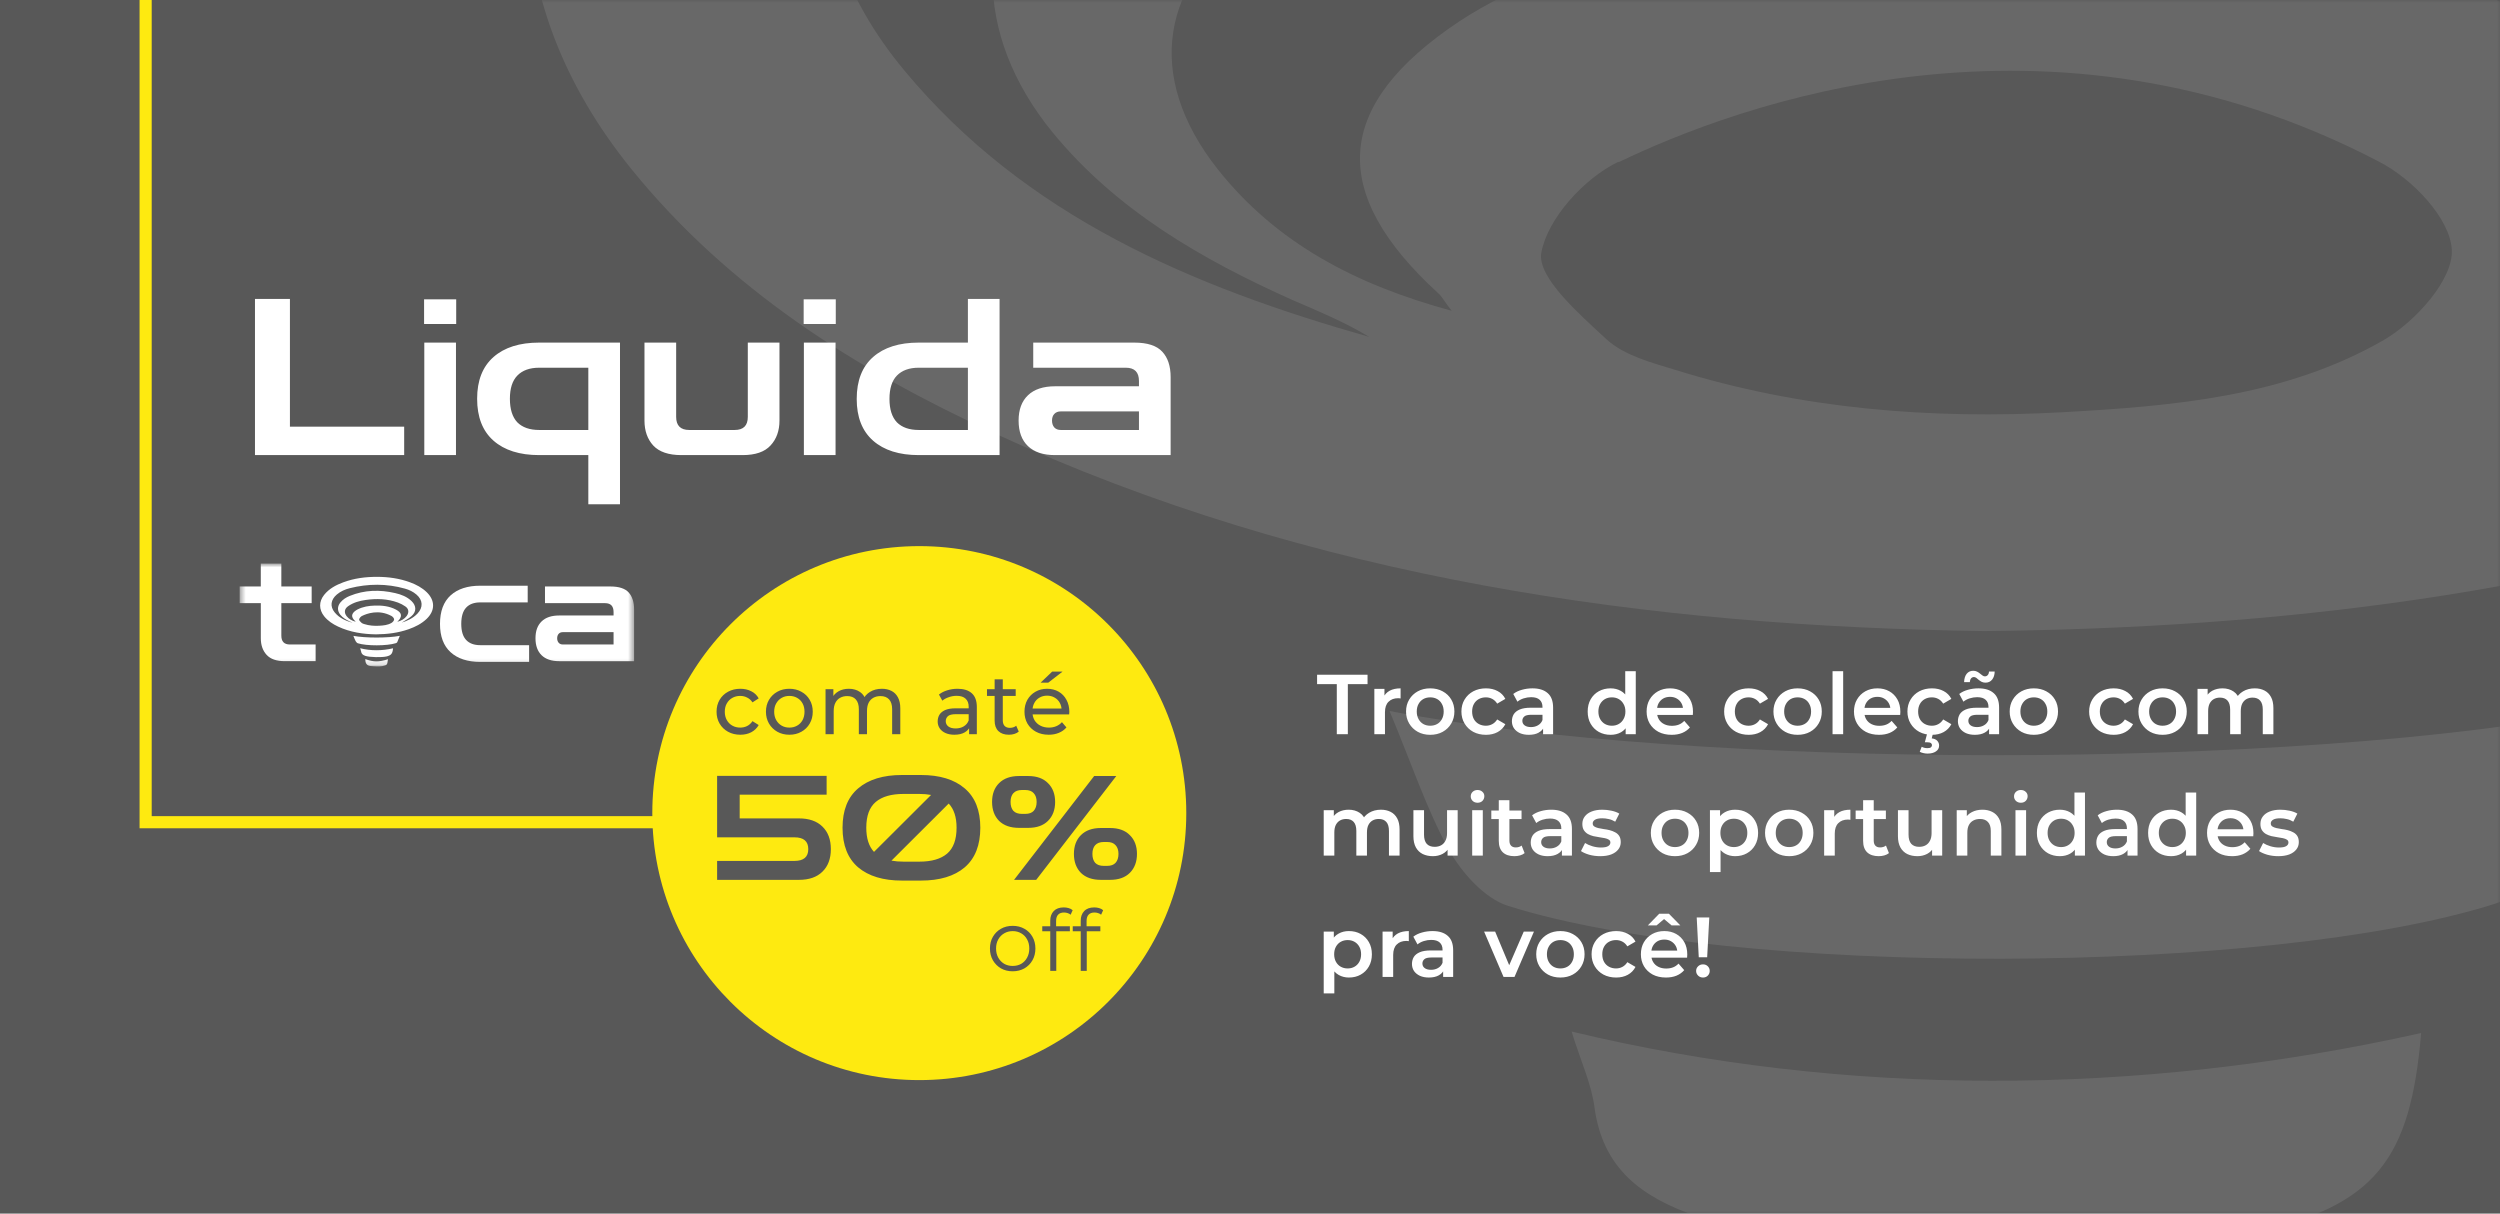 <svg width="412" height="200" viewBox="0 0 412 200" fill="none" xmlns="http://www.w3.org/2000/svg">
<rect width="412" height="200" fill="#585858"/>
<mask id="mask0_55_852" style="mask-type:alpha" maskUnits="userSpaceOnUse" x="0" y="0" width="412" height="200">
<path d="M0.5 0.5H411.5V199.5H0.5V0.5Z" fill="#EDEDED" stroke="black"/>
</mask>
<g mask="url(#mask0_55_852)">
<path d="M327.008 104C272.04 103.24 216.23 95.556 163.708 71.321C141.029 60.85 120.122 47.677 104.104 27.917C81.341 -0.118 81.257 -33.472 104.104 -61.339C125.686 -87.6 154.687 -102.631 185.796 -113.946C232.67 -131.004 281.23 -137.084 331.054 -136.999C379.614 -136.915 426.994 -130.497 472.688 -113.946C498.991 -104.404 523.608 -91.822 544.094 -72.232C580.262 -37.61 579.924 4.949 543.336 39.148C521.332 59.752 494.86 72.503 466.786 82.298C422.273 97.751 376.158 103.493 327.008 104ZM436.099 54.939C458.946 47.846 484.153 37.375 503.881 17.193C529.172 -8.646 527.571 -39.552 499.75 -62.774C485.249 -74.934 468.388 -82.787 450.262 -87.685C371.69 -109.133 292.864 -108.795 214.038 -89.458C193.805 -84.476 174.836 -76.369 158.565 -62.943C132.43 -41.326 128.468 -13.122 149.038 11.62C169.019 35.686 196.502 47.255 225.672 55.53C221.626 53.081 217.326 51.308 213.026 49.45C198.104 42.779 184.025 34.673 173.487 21.837C160.251 5.624 160.251 -13.037 173.487 -29.166C184.278 -42.255 198.357 -50.952 213.869 -57.117C277.436 -82.449 342.604 -83.885 408.615 -68.938C434.413 -63.112 459.114 -53.908 478.842 -35.33C500.087 -15.317 500.34 9.509 477.83 28.171C464.426 39.317 448.408 47.255 436.183 55.023L436.099 54.939ZM417.805 51.477C435.087 46.579 448.408 39.655 458.018 26.82C468.81 12.38 466.955 -3.242 451.948 -13.122C442.169 -19.54 431.546 -25.282 420.587 -29.166C375.315 -45.294 328.694 -46.646 281.651 -40.059C255.179 -36.428 229.55 -29.419 207.041 -14.051C191.023 -3.073 188.662 12.633 200.633 27.833C210.329 40.077 223.396 46.917 239.245 51.223C237.981 49.619 237.644 48.859 237.053 48.352C218.759 31.633 219.855 17.277 240.51 3.513C242.702 2.078 245.062 0.727 247.423 -0.455C270.691 -12.024 295.646 -15.824 321.19 -16.584C352.805 -17.428 383.914 -14.389 412.409 0.473C438.375 14.069 440.399 30.282 417.72 51.392L417.805 51.477ZM266.729 26.651C261.081 29.353 255.011 36.024 253.999 41.681C253.324 45.735 260.322 51.815 264.79 55.952C267.656 58.57 272.125 59.752 276.003 60.934C296.826 67.436 318.24 69.125 339.822 67.943C358.116 66.93 376.579 65.41 392.85 56.037C398.077 52.997 404.316 46.072 404.063 41.175C403.81 36.108 397.74 29.522 391.923 26.566C337.461 -1.807 286.204 17.362 266.729 26.735V26.651Z" fill="white" fill-opacity="0.1"/>
<path d="M229 117.174C279.064 126.828 378.682 127.002 429 117C424.934 127.176 421.63 136.135 417.649 144.745C416.717 146.746 413.583 148.138 411.211 148.92C373.939 160.836 285.756 161.097 248.483 149.268C244.671 148.051 240.944 143.876 238.826 140.136C235.099 133.352 232.643 125.872 229 117.174Z" fill="white" fill-opacity="0.1"/>
<path d="M259 170C303.991 180.821 352.082 180.74 399 170.244C397.241 191.155 391.46 198.722 371.268 203.197C351.831 207.509 299.048 207.021 279.862 200.512C270.478 197.338 264.111 192.538 262.77 182.449C262.268 178.625 260.508 174.882 259 170Z" fill="white" fill-opacity="0.1"/>
</g>
<path d="M220.304 121V112.74H217.056V111.2H225.372V112.74H222.124V121H220.304ZM226.492 121V113.524H228.158V115.582L227.962 114.98C228.186 114.476 228.536 114.093 229.012 113.832C229.497 113.571 230.099 113.44 230.818 113.44V115.106C230.743 115.087 230.673 115.078 230.608 115.078C230.543 115.069 230.477 115.064 230.412 115.064C229.749 115.064 229.222 115.26 228.83 115.652C228.438 116.035 228.242 116.609 228.242 117.374V121H226.492ZM235.694 121.098C234.929 121.098 234.248 120.935 233.65 120.608C233.053 120.272 232.582 119.815 232.236 119.236C231.891 118.657 231.718 117.999 231.718 117.262C231.718 116.515 231.891 115.857 232.236 115.288C232.582 114.709 233.053 114.257 233.65 113.93C234.248 113.603 234.929 113.44 235.694 113.44C236.469 113.44 237.155 113.603 237.752 113.93C238.359 114.257 238.83 114.705 239.166 115.274C239.512 115.843 239.684 116.506 239.684 117.262C239.684 117.999 239.512 118.657 239.166 119.236C238.83 119.815 238.359 120.272 237.752 120.608C237.155 120.935 236.469 121.098 235.694 121.098ZM235.694 119.6C236.124 119.6 236.506 119.507 236.842 119.32C237.178 119.133 237.44 118.863 237.626 118.508C237.822 118.153 237.92 117.738 237.92 117.262C237.92 116.777 237.822 116.361 237.626 116.016C237.44 115.661 237.178 115.391 236.842 115.204C236.506 115.017 236.128 114.924 235.708 114.924C235.279 114.924 234.896 115.017 234.56 115.204C234.234 115.391 233.972 115.661 233.776 116.016C233.58 116.361 233.482 116.777 233.482 117.262C233.482 117.738 233.58 118.153 233.776 118.508C233.972 118.863 234.234 119.133 234.56 119.32C234.896 119.507 235.274 119.6 235.694 119.6ZM244.888 121.098C244.104 121.098 243.404 120.935 242.788 120.608C242.181 120.272 241.705 119.815 241.36 119.236C241.014 118.657 240.842 117.999 240.842 117.262C240.842 116.515 241.014 115.857 241.36 115.288C241.705 114.709 242.181 114.257 242.788 113.93C243.404 113.603 244.104 113.44 244.888 113.44C245.616 113.44 246.255 113.589 246.806 113.888C247.366 114.177 247.79 114.607 248.08 115.176L246.736 115.96C246.512 115.605 246.236 115.344 245.91 115.176C245.592 115.008 245.247 114.924 244.874 114.924C244.444 114.924 244.057 115.017 243.712 115.204C243.366 115.391 243.096 115.661 242.9 116.016C242.704 116.361 242.606 116.777 242.606 117.262C242.606 117.747 242.704 118.167 242.9 118.522C243.096 118.867 243.366 119.133 243.712 119.32C244.057 119.507 244.444 119.6 244.874 119.6C245.247 119.6 245.592 119.516 245.91 119.348C246.236 119.18 246.512 118.919 246.736 118.564L248.08 119.348C247.79 119.908 247.366 120.342 246.806 120.65C246.255 120.949 245.616 121.098 244.888 121.098ZM254.299 121V119.488L254.201 119.166V116.52C254.201 116.007 254.047 115.61 253.739 115.33C253.431 115.041 252.964 114.896 252.339 114.896C251.919 114.896 251.503 114.961 251.093 115.092C250.691 115.223 250.351 115.405 250.071 115.638L249.385 114.364C249.786 114.056 250.262 113.827 250.813 113.678C251.373 113.519 251.951 113.44 252.549 113.44C253.631 113.44 254.467 113.701 255.055 114.224C255.652 114.737 255.951 115.535 255.951 116.618V121H254.299ZM251.947 121.098C251.387 121.098 250.897 121.005 250.477 120.818C250.057 120.622 249.73 120.356 249.497 120.02C249.273 119.675 249.161 119.287 249.161 118.858C249.161 118.438 249.259 118.06 249.455 117.724C249.66 117.388 249.991 117.122 250.449 116.926C250.906 116.73 251.513 116.632 252.269 116.632H254.439V117.794H252.395C251.797 117.794 251.396 117.892 251.191 118.088C250.985 118.275 250.883 118.508 250.883 118.788C250.883 119.105 251.009 119.357 251.261 119.544C251.513 119.731 251.863 119.824 252.311 119.824C252.74 119.824 253.123 119.726 253.459 119.53C253.804 119.334 254.051 119.045 254.201 118.662L254.495 119.712C254.327 120.151 254.023 120.491 253.585 120.734C253.155 120.977 252.609 121.098 251.947 121.098ZM265.43 121.098C264.711 121.098 264.062 120.939 263.484 120.622C262.914 120.295 262.466 119.847 262.14 119.278C261.813 118.709 261.65 118.037 261.65 117.262C261.65 116.487 261.813 115.815 262.14 115.246C262.466 114.677 262.914 114.233 263.484 113.916C264.062 113.599 264.711 113.44 265.43 113.44C266.055 113.44 266.615 113.58 267.11 113.86C267.604 114.131 267.996 114.546 268.286 115.106C268.575 115.666 268.72 116.385 268.72 117.262C268.72 118.13 268.58 118.849 268.3 119.418C268.02 119.978 267.632 120.398 267.138 120.678C266.643 120.958 266.074 121.098 265.43 121.098ZM265.64 119.6C266.06 119.6 266.433 119.507 266.76 119.32C267.096 119.133 267.362 118.863 267.558 118.508C267.763 118.153 267.866 117.738 267.866 117.262C267.866 116.777 267.763 116.361 267.558 116.016C267.362 115.661 267.096 115.391 266.76 115.204C266.433 115.017 266.06 114.924 265.64 114.924C265.22 114.924 264.842 115.017 264.506 115.204C264.179 115.391 263.913 115.661 263.708 116.016C263.512 116.361 263.414 116.777 263.414 117.262C263.414 117.738 263.512 118.153 263.708 118.508C263.913 118.863 264.179 119.133 264.506 119.32C264.842 119.507 265.22 119.6 265.64 119.6ZM267.908 121V119.236L267.978 117.248L267.838 115.26V110.612H269.574V121H267.908ZM275.491 121.098C274.66 121.098 273.932 120.935 273.307 120.608C272.691 120.272 272.21 119.815 271.865 119.236C271.529 118.657 271.361 117.999 271.361 117.262C271.361 116.515 271.524 115.857 271.851 115.288C272.187 114.709 272.644 114.257 273.223 113.93C273.811 113.603 274.478 113.44 275.225 113.44C275.953 113.44 276.602 113.599 277.171 113.916C277.74 114.233 278.188 114.681 278.515 115.26C278.842 115.839 279.005 116.52 279.005 117.304C279.005 117.379 279 117.463 278.991 117.556C278.991 117.649 278.986 117.738 278.977 117.822H272.747V116.66H278.053L277.367 117.024C277.376 116.595 277.288 116.217 277.101 115.89C276.914 115.563 276.658 115.307 276.331 115.12C276.014 114.933 275.645 114.84 275.225 114.84C274.796 114.84 274.418 114.933 274.091 115.12C273.774 115.307 273.522 115.568 273.335 115.904C273.158 116.231 273.069 116.618 273.069 117.066V117.346C273.069 117.794 273.172 118.191 273.377 118.536C273.582 118.881 273.872 119.147 274.245 119.334C274.618 119.521 275.048 119.614 275.533 119.614C275.953 119.614 276.331 119.549 276.667 119.418C277.003 119.287 277.302 119.082 277.563 118.802L278.501 119.88C278.165 120.272 277.74 120.575 277.227 120.79C276.723 120.995 276.144 121.098 275.491 121.098ZM288.185 121.098C287.401 121.098 286.701 120.935 286.085 120.608C285.478 120.272 285.002 119.815 284.657 119.236C284.312 118.657 284.139 117.999 284.139 117.262C284.139 116.515 284.312 115.857 284.657 115.288C285.002 114.709 285.478 114.257 286.085 113.93C286.701 113.603 287.401 113.44 288.185 113.44C288.913 113.44 289.552 113.589 290.103 113.888C290.663 114.177 291.088 114.607 291.377 115.176L290.033 115.96C289.809 115.605 289.534 115.344 289.207 115.176C288.89 115.008 288.544 114.924 288.171 114.924C287.742 114.924 287.354 115.017 287.009 115.204C286.664 115.391 286.393 115.661 286.197 116.016C286.001 116.361 285.903 116.777 285.903 117.262C285.903 117.747 286.001 118.167 286.197 118.522C286.393 118.867 286.664 119.133 287.009 119.32C287.354 119.507 287.742 119.6 288.171 119.6C288.544 119.6 288.89 119.516 289.207 119.348C289.534 119.18 289.809 118.919 290.033 118.564L291.377 119.348C291.088 119.908 290.663 120.342 290.103 120.65C289.552 120.949 288.913 121.098 288.185 121.098ZM296.24 121.098C295.475 121.098 294.794 120.935 294.196 120.608C293.599 120.272 293.128 119.815 292.782 119.236C292.437 118.657 292.264 117.999 292.264 117.262C292.264 116.515 292.437 115.857 292.782 115.288C293.128 114.709 293.599 114.257 294.196 113.93C294.794 113.603 295.475 113.44 296.24 113.44C297.015 113.44 297.701 113.603 298.298 113.93C298.905 114.257 299.376 114.705 299.712 115.274C300.058 115.843 300.23 116.506 300.23 117.262C300.23 117.999 300.058 118.657 299.712 119.236C299.376 119.815 298.905 120.272 298.298 120.608C297.701 120.935 297.015 121.098 296.24 121.098ZM296.24 119.6C296.67 119.6 297.052 119.507 297.388 119.32C297.724 119.133 297.986 118.863 298.172 118.508C298.368 118.153 298.466 117.738 298.466 117.262C298.466 116.777 298.368 116.361 298.172 116.016C297.986 115.661 297.724 115.391 297.388 115.204C297.052 115.017 296.674 114.924 296.254 114.924C295.825 114.924 295.442 115.017 295.106 115.204C294.78 115.391 294.518 115.661 294.322 116.016C294.126 116.361 294.028 116.777 294.028 117.262C294.028 117.738 294.126 118.153 294.322 118.508C294.518 118.863 294.78 119.133 295.106 119.32C295.442 119.507 295.82 119.6 296.24 119.6ZM302.004 121V110.612H303.754V121H302.004ZM309.665 121.098C308.834 121.098 308.106 120.935 307.481 120.608C306.865 120.272 306.384 119.815 306.039 119.236C305.703 118.657 305.535 117.999 305.535 117.262C305.535 116.515 305.698 115.857 306.025 115.288C306.361 114.709 306.818 114.257 307.397 113.93C307.985 113.603 308.652 113.44 309.399 113.44C310.127 113.44 310.775 113.599 311.345 113.916C311.914 114.233 312.362 114.681 312.689 115.26C313.015 115.839 313.179 116.52 313.179 117.304C313.179 117.379 313.174 117.463 313.165 117.556C313.165 117.649 313.16 117.738 313.151 117.822H306.921V116.66H312.227L311.541 117.024C311.55 116.595 311.461 116.217 311.275 115.89C311.088 115.563 310.831 115.307 310.505 115.12C310.187 114.933 309.819 114.84 309.399 114.84C308.969 114.84 308.591 114.933 308.265 115.12C307.947 115.307 307.695 115.568 307.509 115.904C307.331 116.231 307.243 116.618 307.243 117.066V117.346C307.243 117.794 307.345 118.191 307.551 118.536C307.756 118.881 308.045 119.147 308.419 119.334C308.792 119.521 309.221 119.614 309.707 119.614C310.127 119.614 310.505 119.549 310.841 119.418C311.177 119.287 311.475 119.082 311.737 118.802L312.675 119.88C312.339 120.272 311.914 120.575 311.401 120.79C310.897 120.995 310.318 121.098 309.665 121.098ZM318.39 121.098C317.606 121.098 316.906 120.935 316.29 120.608C315.683 120.272 315.207 119.815 314.862 119.236C314.516 118.657 314.344 117.999 314.344 117.262C314.344 116.515 314.516 115.857 314.862 115.288C315.207 114.709 315.683 114.257 316.29 113.93C316.906 113.603 317.606 113.44 318.39 113.44C319.118 113.44 319.757 113.589 320.308 113.888C320.868 114.177 321.292 114.607 321.582 115.176L320.238 115.96C320.014 115.605 319.738 115.344 319.412 115.176C319.094 115.008 318.749 114.924 318.376 114.924C317.946 114.924 317.559 115.017 317.214 115.204C316.868 115.391 316.598 115.661 316.402 116.016C316.206 116.361 316.108 116.777 316.108 117.262C316.108 117.747 316.206 118.167 316.402 118.522C316.598 118.867 316.868 119.133 317.214 119.32C317.559 119.507 317.946 119.6 318.376 119.6C318.749 119.6 319.094 119.516 319.412 119.348C319.738 119.18 320.014 118.919 320.238 118.564L321.582 119.348C321.292 119.908 320.868 120.342 320.308 120.65C319.757 120.949 319.118 121.098 318.39 121.098ZM317.662 124.192C317.41 124.192 317.176 124.164 316.962 124.108C316.747 124.061 316.551 123.991 316.374 123.898L316.696 123.072C316.845 123.147 316.994 123.203 317.144 123.24C317.302 123.277 317.47 123.296 317.648 123.296C317.918 123.296 318.11 123.249 318.222 123.156C318.334 123.063 318.39 122.941 318.39 122.792C318.39 122.652 318.329 122.54 318.208 122.456C318.096 122.372 317.909 122.33 317.648 122.33H317.214L317.592 120.902H318.544L318.348 121.686C318.758 121.733 319.062 121.863 319.258 122.078C319.463 122.302 319.566 122.563 319.566 122.862C319.566 123.273 319.393 123.595 319.048 123.828C318.702 124.071 318.24 124.192 317.662 124.192ZM327.8 121V119.488L327.702 119.166V116.52C327.702 116.007 327.548 115.61 327.24 115.33C326.932 115.041 326.466 114.896 325.84 114.896C325.42 114.896 325.005 114.961 324.594 115.092C324.193 115.223 323.852 115.405 323.572 115.638L322.886 114.364C323.288 114.056 323.764 113.827 324.314 113.678C324.874 113.519 325.453 113.44 326.05 113.44C327.133 113.44 327.968 113.701 328.556 114.224C329.154 114.737 329.452 115.535 329.452 116.618V121H327.8ZM325.448 121.098C324.888 121.098 324.398 121.005 323.978 120.818C323.558 120.622 323.232 120.356 322.998 120.02C322.774 119.675 322.662 119.287 322.662 118.858C322.662 118.438 322.76 118.06 322.956 117.724C323.162 117.388 323.493 117.122 323.95 116.926C324.408 116.73 325.014 116.632 325.77 116.632H327.94V117.794H325.896C325.299 117.794 324.898 117.892 324.692 118.088C324.487 118.275 324.384 118.508 324.384 118.788C324.384 119.105 324.51 119.357 324.762 119.544C325.014 119.731 325.364 119.824 325.812 119.824C326.242 119.824 326.624 119.726 326.96 119.53C327.306 119.334 327.553 119.045 327.702 118.662L327.996 119.712C327.828 120.151 327.525 120.491 327.086 120.734C326.657 120.977 326.111 121.098 325.448 121.098ZM327.212 112.502C326.988 112.502 326.783 112.46 326.596 112.376C326.419 112.283 326.256 112.175 326.106 112.054C325.966 111.923 325.831 111.811 325.7 111.718C325.57 111.625 325.439 111.578 325.308 111.578C325.112 111.578 324.954 111.653 324.832 111.802C324.711 111.951 324.641 112.157 324.622 112.418H323.684C323.703 111.839 323.843 111.382 324.104 111.046C324.375 110.71 324.739 110.542 325.196 110.542C325.42 110.542 325.626 110.589 325.812 110.682C325.999 110.775 326.162 110.883 326.302 111.004C326.452 111.125 326.592 111.233 326.722 111.326C326.853 111.419 326.979 111.466 327.1 111.466C327.296 111.466 327.455 111.396 327.576 111.256C327.707 111.116 327.777 110.92 327.786 110.668H328.724C328.715 111.209 328.575 111.653 328.304 111.998C328.034 112.334 327.67 112.502 327.212 112.502ZM335.172 121.098C334.407 121.098 333.725 120.935 333.128 120.608C332.531 120.272 332.059 119.815 331.714 119.236C331.369 118.657 331.196 117.999 331.196 117.262C331.196 116.515 331.369 115.857 331.714 115.288C332.059 114.709 332.531 114.257 333.128 113.93C333.725 113.603 334.407 113.44 335.172 113.44C335.947 113.44 336.633 113.603 337.23 113.93C337.837 114.257 338.308 114.705 338.644 115.274C338.989 115.843 339.162 116.506 339.162 117.262C339.162 117.999 338.989 118.657 338.644 119.236C338.308 119.815 337.837 120.272 337.23 120.608C336.633 120.935 335.947 121.098 335.172 121.098ZM335.172 119.6C335.601 119.6 335.984 119.507 336.32 119.32C336.656 119.133 336.917 118.863 337.104 118.508C337.3 118.153 337.398 117.738 337.398 117.262C337.398 116.777 337.3 116.361 337.104 116.016C336.917 115.661 336.656 115.391 336.32 115.204C335.984 115.017 335.606 114.924 335.186 114.924C334.757 114.924 334.374 115.017 334.038 115.204C333.711 115.391 333.45 115.661 333.254 116.016C333.058 116.361 332.96 116.777 332.96 117.262C332.96 117.738 333.058 118.153 333.254 118.508C333.45 118.863 333.711 119.133 334.038 119.32C334.374 119.507 334.752 119.6 335.172 119.6ZM348.335 121.098C347.551 121.098 346.851 120.935 346.235 120.608C345.628 120.272 345.152 119.815 344.807 119.236C344.461 118.657 344.289 117.999 344.289 117.262C344.289 116.515 344.461 115.857 344.807 115.288C345.152 114.709 345.628 114.257 346.235 113.93C346.851 113.603 347.551 113.44 348.335 113.44C349.063 113.44 349.702 113.589 350.253 113.888C350.813 114.177 351.237 114.607 351.527 115.176L350.183 115.96C349.959 115.605 349.683 115.344 349.357 115.176C349.039 115.008 348.694 114.924 348.321 114.924C347.891 114.924 347.504 115.017 347.159 115.204C346.813 115.391 346.543 115.661 346.347 116.016C346.151 116.361 346.053 116.777 346.053 117.262C346.053 117.747 346.151 118.167 346.347 118.522C346.543 118.867 346.813 119.133 347.159 119.32C347.504 119.507 347.891 119.6 348.321 119.6C348.694 119.6 349.039 119.516 349.357 119.348C349.683 119.18 349.959 118.919 350.183 118.564L351.527 119.348C351.237 119.908 350.813 120.342 350.253 120.65C349.702 120.949 349.063 121.098 348.335 121.098ZM356.39 121.098C355.625 121.098 354.943 120.935 354.346 120.608C353.749 120.272 353.277 119.815 352.932 119.236C352.587 118.657 352.414 117.999 352.414 117.262C352.414 116.515 352.587 115.857 352.932 115.288C353.277 114.709 353.749 114.257 354.346 113.93C354.943 113.603 355.625 113.44 356.39 113.44C357.165 113.44 357.851 113.603 358.448 113.93C359.055 114.257 359.526 114.705 359.862 115.274C360.207 115.843 360.38 116.506 360.38 117.262C360.38 117.999 360.207 118.657 359.862 119.236C359.526 119.815 359.055 120.272 358.448 120.608C357.851 120.935 357.165 121.098 356.39 121.098ZM356.39 119.6C356.819 119.6 357.202 119.507 357.538 119.32C357.874 119.133 358.135 118.863 358.322 118.508C358.518 118.153 358.616 117.738 358.616 117.262C358.616 116.777 358.518 116.361 358.322 116.016C358.135 115.661 357.874 115.391 357.538 115.204C357.202 115.017 356.824 114.924 356.404 114.924C355.975 114.924 355.592 115.017 355.256 115.204C354.929 115.391 354.668 115.661 354.472 116.016C354.276 116.361 354.178 116.777 354.178 117.262C354.178 117.738 354.276 118.153 354.472 118.508C354.668 118.863 354.929 119.133 355.256 119.32C355.592 119.507 355.97 119.6 356.39 119.6ZM371.589 113.44C372.187 113.44 372.714 113.557 373.171 113.79C373.638 114.023 374.002 114.383 374.263 114.868C374.525 115.344 374.655 115.96 374.655 116.716V121H372.905V116.94C372.905 116.277 372.761 115.783 372.471 115.456C372.182 115.129 371.767 114.966 371.225 114.966C370.843 114.966 370.502 115.05 370.203 115.218C369.914 115.386 369.685 115.633 369.517 115.96C369.359 116.287 369.279 116.702 369.279 117.206V121H367.529V116.94C367.529 116.277 367.385 115.783 367.095 115.456C366.806 115.129 366.391 114.966 365.849 114.966C365.467 114.966 365.126 115.05 364.827 115.218C364.538 115.386 364.309 115.633 364.141 115.96C363.983 116.287 363.903 116.702 363.903 117.206V121H362.153V113.524H363.819V115.512L363.525 114.924C363.777 114.439 364.141 114.07 364.617 113.818C365.103 113.566 365.653 113.44 366.269 113.44C366.969 113.44 367.576 113.613 368.089 113.958C368.612 114.303 368.957 114.826 369.125 115.526L368.439 115.288C368.682 114.728 369.083 114.28 369.643 113.944C370.203 113.608 370.852 113.44 371.589 113.44ZM227.584 133.44C228.181 133.44 228.709 133.557 229.166 133.79C229.633 134.023 229.997 134.383 230.258 134.868C230.519 135.344 230.65 135.96 230.65 136.716V141H228.9V136.94C228.9 136.277 228.755 135.783 228.466 135.456C228.177 135.129 227.761 134.966 227.22 134.966C226.837 134.966 226.497 135.05 226.198 135.218C225.909 135.386 225.68 135.633 225.512 135.96C225.353 136.287 225.274 136.702 225.274 137.206V141H223.524V136.94C223.524 136.277 223.379 135.783 223.09 135.456C222.801 135.129 222.385 134.966 221.844 134.966C221.461 134.966 221.121 135.05 220.822 135.218C220.533 135.386 220.304 135.633 220.136 135.96C219.977 136.287 219.898 136.702 219.898 137.206V141H218.148V133.524H219.814V135.512L219.52 134.924C219.772 134.439 220.136 134.07 220.612 133.818C221.097 133.566 221.648 133.44 222.264 133.44C222.964 133.44 223.571 133.613 224.084 133.958C224.607 134.303 224.952 134.826 225.12 135.526L224.434 135.288C224.677 134.728 225.078 134.28 225.638 133.944C226.198 133.608 226.847 133.44 227.584 133.44ZM236.15 141.098C235.516 141.098 234.956 140.981 234.47 140.748C233.985 140.505 233.607 140.141 233.336 139.656C233.066 139.161 232.93 138.541 232.93 137.794V133.524H234.68V137.556C234.68 138.228 234.83 138.732 235.128 139.068C235.436 139.395 235.87 139.558 236.43 139.558C236.841 139.558 237.196 139.474 237.494 139.306C237.802 139.138 238.04 138.886 238.208 138.55C238.386 138.214 238.474 137.799 238.474 137.304V133.524H240.224V141H238.558V138.984L238.852 139.6C238.6 140.085 238.232 140.459 237.746 140.72C237.261 140.972 236.729 141.098 236.15 141.098ZM242.616 141V133.524H244.366V141H242.616ZM243.498 132.292C243.171 132.292 242.9 132.189 242.686 131.984C242.48 131.779 242.378 131.531 242.378 131.242C242.378 130.943 242.48 130.696 242.686 130.5C242.9 130.295 243.171 130.192 243.498 130.192C243.824 130.192 244.09 130.29 244.296 130.486C244.51 130.673 244.618 130.911 244.618 131.2C244.618 131.508 244.515 131.769 244.31 131.984C244.104 132.189 243.834 132.292 243.498 132.292ZM249.576 141.098C248.755 141.098 248.12 140.888 247.672 140.468C247.224 140.039 247 139.409 247 138.578V131.872H248.75V138.536C248.75 138.891 248.839 139.166 249.016 139.362C249.203 139.558 249.46 139.656 249.786 139.656C250.178 139.656 250.505 139.553 250.766 139.348L251.256 140.594C251.051 140.762 250.799 140.888 250.5 140.972C250.202 141.056 249.894 141.098 249.576 141.098ZM245.768 134.98V133.58H250.752V134.98H245.768ZM257.402 141V139.488L257.304 139.166V136.52C257.304 136.007 257.15 135.61 256.842 135.33C256.534 135.041 256.067 134.896 255.442 134.896C255.022 134.896 254.607 134.961 254.196 135.092C253.795 135.223 253.454 135.405 253.174 135.638L252.488 134.364C252.889 134.056 253.365 133.827 253.916 133.678C254.476 133.519 255.055 133.44 255.652 133.44C256.735 133.44 257.57 133.701 258.158 134.224C258.755 134.737 259.054 135.535 259.054 136.618V141H257.402ZM255.05 141.098C254.49 141.098 254 141.005 253.58 140.818C253.16 140.622 252.833 140.356 252.6 140.02C252.376 139.675 252.264 139.287 252.264 138.858C252.264 138.438 252.362 138.06 252.558 137.724C252.763 137.388 253.095 137.122 253.552 136.926C254.009 136.73 254.616 136.632 255.372 136.632H257.542V137.794H255.498C254.901 137.794 254.499 137.892 254.294 138.088C254.089 138.275 253.986 138.508 253.986 138.788C253.986 139.105 254.112 139.357 254.364 139.544C254.616 139.731 254.966 139.824 255.414 139.824C255.843 139.824 256.226 139.726 256.562 139.53C256.907 139.334 257.155 139.045 257.304 138.662L257.598 139.712C257.43 140.151 257.127 140.491 256.688 140.734C256.259 140.977 255.713 141.098 255.05 141.098ZM263.71 141.098C263.085 141.098 262.483 141.019 261.904 140.86C261.335 140.692 260.882 140.491 260.546 140.258L261.218 138.928C261.554 139.143 261.955 139.32 262.422 139.46C262.889 139.6 263.355 139.67 263.822 139.67C264.373 139.67 264.769 139.595 265.012 139.446C265.264 139.297 265.39 139.096 265.39 138.844C265.39 138.639 265.306 138.485 265.138 138.382C264.97 138.27 264.751 138.186 264.48 138.13C264.209 138.074 263.906 138.023 263.57 137.976C263.243 137.929 262.912 137.869 262.576 137.794C262.249 137.71 261.951 137.593 261.68 137.444C261.409 137.285 261.19 137.075 261.022 136.814C260.854 136.553 260.77 136.207 260.77 135.778C260.77 135.302 260.905 134.891 261.176 134.546C261.447 134.191 261.825 133.921 262.31 133.734C262.805 133.538 263.388 133.44 264.06 133.44C264.564 133.44 265.073 133.496 265.586 133.608C266.099 133.72 266.524 133.879 266.86 134.084L266.188 135.414C265.833 135.199 265.474 135.055 265.11 134.98C264.755 134.896 264.401 134.854 264.046 134.854C263.514 134.854 263.117 134.933 262.856 135.092C262.604 135.251 262.478 135.451 262.478 135.694C262.478 135.918 262.562 136.086 262.73 136.198C262.898 136.31 263.117 136.399 263.388 136.464C263.659 136.529 263.957 136.585 264.284 136.632C264.62 136.669 264.951 136.73 265.278 136.814C265.605 136.898 265.903 137.015 266.174 137.164C266.454 137.304 266.678 137.505 266.846 137.766C267.014 138.027 267.098 138.368 267.098 138.788C267.098 139.255 266.958 139.661 266.678 140.006C266.407 140.351 266.02 140.622 265.516 140.818C265.012 141.005 264.41 141.098 263.71 141.098ZM276.034 141.098C275.269 141.098 274.588 140.935 273.99 140.608C273.393 140.272 272.922 139.815 272.576 139.236C272.231 138.657 272.058 137.999 272.058 137.262C272.058 136.515 272.231 135.857 272.576 135.288C272.922 134.709 273.393 134.257 273.99 133.93C274.588 133.603 275.269 133.44 276.034 133.44C276.809 133.44 277.495 133.603 278.092 133.93C278.699 134.257 279.17 134.705 279.506 135.274C279.852 135.843 280.024 136.506 280.024 137.262C280.024 137.999 279.852 138.657 279.506 139.236C279.17 139.815 278.699 140.272 278.092 140.608C277.495 140.935 276.809 141.098 276.034 141.098ZM276.034 139.6C276.464 139.6 276.846 139.507 277.182 139.32C277.518 139.133 277.78 138.863 277.966 138.508C278.162 138.153 278.26 137.738 278.26 137.262C278.26 136.777 278.162 136.361 277.966 136.016C277.78 135.661 277.518 135.391 277.182 135.204C276.846 135.017 276.468 134.924 276.048 134.924C275.619 134.924 275.236 135.017 274.9 135.204C274.574 135.391 274.312 135.661 274.116 136.016C273.92 136.361 273.822 136.777 273.822 137.262C273.822 137.738 273.92 138.153 274.116 138.508C274.312 138.863 274.574 139.133 274.9 139.32C275.236 139.507 275.614 139.6 276.034 139.6ZM285.942 141.098C285.335 141.098 284.78 140.958 284.276 140.678C283.781 140.398 283.384 139.978 283.086 139.418C282.796 138.849 282.652 138.13 282.652 137.262C282.652 136.385 282.792 135.666 283.072 135.106C283.361 134.546 283.753 134.131 284.248 133.86C284.742 133.58 285.307 133.44 285.942 133.44C286.679 133.44 287.328 133.599 287.888 133.916C288.457 134.233 288.905 134.677 289.232 135.246C289.568 135.815 289.736 136.487 289.736 137.262C289.736 138.037 289.568 138.713 289.232 139.292C288.905 139.861 288.457 140.305 287.888 140.622C287.328 140.939 286.679 141.098 285.942 141.098ZM281.798 143.716V133.524H283.464V135.288L283.408 137.276L283.548 139.264V143.716H281.798ZM285.746 139.6C286.166 139.6 286.539 139.507 286.866 139.32C287.202 139.133 287.468 138.863 287.664 138.508C287.86 138.153 287.958 137.738 287.958 137.262C287.958 136.777 287.86 136.361 287.664 136.016C287.468 135.661 287.202 135.391 286.866 135.204C286.539 135.017 286.166 134.924 285.746 134.924C285.326 134.924 284.948 135.017 284.612 135.204C284.276 135.391 284.01 135.661 283.814 136.016C283.618 136.361 283.52 136.777 283.52 137.262C283.52 137.738 283.618 138.153 283.814 138.508C284.01 138.863 284.276 139.133 284.612 139.32C284.948 139.507 285.326 139.6 285.746 139.6ZM294.855 141.098C294.09 141.098 293.409 140.935 292.811 140.608C292.214 140.272 291.743 139.815 291.397 139.236C291.052 138.657 290.879 137.999 290.879 137.262C290.879 136.515 291.052 135.857 291.397 135.288C291.743 134.709 292.214 134.257 292.811 133.93C293.409 133.603 294.09 133.44 294.855 133.44C295.63 133.44 296.316 133.603 296.913 133.93C297.52 134.257 297.991 134.705 298.327 135.274C298.673 135.843 298.845 136.506 298.845 137.262C298.845 137.999 298.673 138.657 298.327 139.236C297.991 139.815 297.52 140.272 296.913 140.608C296.316 140.935 295.63 141.098 294.855 141.098ZM294.855 139.6C295.285 139.6 295.667 139.507 296.003 139.32C296.339 139.133 296.601 138.863 296.787 138.508C296.983 138.153 297.081 137.738 297.081 137.262C297.081 136.777 296.983 136.361 296.787 136.016C296.601 135.661 296.339 135.391 296.003 135.204C295.667 135.017 295.289 134.924 294.869 134.924C294.44 134.924 294.057 135.017 293.721 135.204C293.395 135.391 293.133 135.661 292.937 136.016C292.741 136.361 292.643 136.777 292.643 137.262C292.643 137.738 292.741 138.153 292.937 138.508C293.133 138.863 293.395 139.133 293.721 139.32C294.057 139.507 294.435 139.6 294.855 139.6ZM300.619 141V133.524H302.285V135.582L302.089 134.98C302.313 134.476 302.663 134.093 303.139 133.832C303.624 133.571 304.226 133.44 304.945 133.44V135.106C304.87 135.087 304.8 135.078 304.735 135.078C304.669 135.069 304.604 135.064 304.539 135.064C303.876 135.064 303.349 135.26 302.957 135.652C302.565 136.035 302.369 136.609 302.369 137.374V141H300.619ZM309.617 141.098C308.795 141.098 308.161 140.888 307.713 140.468C307.265 140.039 307.041 139.409 307.041 138.578V131.872H308.791V138.536C308.791 138.891 308.879 139.166 309.057 139.362C309.243 139.558 309.5 139.656 309.827 139.656C310.219 139.656 310.545 139.553 310.807 139.348L311.297 140.594C311.091 140.762 310.839 140.888 310.541 140.972C310.242 141.056 309.934 141.098 309.617 141.098ZM305.809 134.98V133.58H310.793V134.98H305.809ZM316 141.098C315.366 141.098 314.806 140.981 314.32 140.748C313.835 140.505 313.457 140.141 313.186 139.656C312.916 139.161 312.78 138.541 312.78 137.794V133.524H314.53V137.556C314.53 138.228 314.68 138.732 314.978 139.068C315.286 139.395 315.72 139.558 316.28 139.558C316.691 139.558 317.046 139.474 317.344 139.306C317.652 139.138 317.89 138.886 318.058 138.55C318.236 138.214 318.324 137.799 318.324 137.304V133.524H320.074V141H318.408V138.984L318.702 139.6C318.45 140.085 318.082 140.459 317.596 140.72C317.111 140.972 316.579 141.098 316 141.098ZM326.708 133.44C327.305 133.44 327.837 133.557 328.304 133.79C328.78 134.023 329.153 134.383 329.424 134.868C329.694 135.344 329.83 135.96 329.83 136.716V141H328.08V136.94C328.08 136.277 327.921 135.783 327.604 135.456C327.296 135.129 326.862 134.966 326.302 134.966C325.891 134.966 325.527 135.05 325.21 135.218C324.892 135.386 324.645 135.638 324.468 135.974C324.3 136.301 324.216 136.716 324.216 137.22V141H322.466V133.524H324.132V135.54L323.838 134.924C324.099 134.448 324.477 134.084 324.972 133.832C325.476 133.571 326.054 133.44 326.708 133.44ZM332.15 141V133.524H333.9V141H332.15ZM333.032 132.292C332.705 132.292 332.434 132.189 332.22 131.984C332.014 131.779 331.912 131.531 331.912 131.242C331.912 130.943 332.014 130.696 332.22 130.5C332.434 130.295 332.705 130.192 333.032 130.192C333.358 130.192 333.624 130.29 333.83 130.486C334.044 130.673 334.152 130.911 334.152 131.2C334.152 131.508 334.049 131.769 333.844 131.984C333.638 132.189 333.368 132.292 333.032 132.292ZM339.46 141.098C338.742 141.098 338.093 140.939 337.514 140.622C336.945 140.295 336.497 139.847 336.17 139.278C335.844 138.709 335.68 138.037 335.68 137.262C335.68 136.487 335.844 135.815 336.17 135.246C336.497 134.677 336.945 134.233 337.514 133.916C338.093 133.599 338.742 133.44 339.46 133.44C340.086 133.44 340.646 133.58 341.14 133.86C341.635 134.131 342.027 134.546 342.316 135.106C342.606 135.666 342.75 136.385 342.75 137.262C342.75 138.13 342.61 138.849 342.33 139.418C342.05 139.978 341.663 140.398 341.168 140.678C340.674 140.958 340.104 141.098 339.46 141.098ZM339.67 139.6C340.09 139.6 340.464 139.507 340.79 139.32C341.126 139.133 341.392 138.863 341.588 138.508C341.794 138.153 341.896 137.738 341.896 137.262C341.896 136.777 341.794 136.361 341.588 136.016C341.392 135.661 341.126 135.391 340.79 135.204C340.464 135.017 340.09 134.924 339.67 134.924C339.25 134.924 338.872 135.017 338.536 135.204C338.21 135.391 337.944 135.661 337.738 136.016C337.542 136.361 337.444 136.777 337.444 137.262C337.444 137.738 337.542 138.153 337.738 138.508C337.944 138.863 338.21 139.133 338.536 139.32C338.872 139.507 339.25 139.6 339.67 139.6ZM341.938 141V139.236L342.008 137.248L341.868 135.26V130.612H343.604V141H341.938ZM350.614 141V139.488L350.516 139.166V136.52C350.516 136.007 350.362 135.61 350.054 135.33C349.746 135.041 349.279 134.896 348.654 134.896C348.234 134.896 347.818 134.961 347.408 135.092C347.006 135.223 346.666 135.405 346.386 135.638L345.7 134.364C346.101 134.056 346.577 133.827 347.128 133.678C347.688 133.519 348.266 133.44 348.864 133.44C349.946 133.44 350.782 133.701 351.37 134.224C351.967 134.737 352.266 135.535 352.266 136.618V141H350.614ZM348.262 141.098C347.702 141.098 347.212 141.005 346.792 140.818C346.372 140.622 346.045 140.356 345.812 140.02C345.588 139.675 345.476 139.287 345.476 138.858C345.476 138.438 345.574 138.06 345.77 137.724C345.975 137.388 346.306 137.122 346.764 136.926C347.221 136.73 347.828 136.632 348.584 136.632H350.754V137.794H348.71C348.112 137.794 347.711 137.892 347.506 138.088C347.3 138.275 347.198 138.508 347.198 138.788C347.198 139.105 347.324 139.357 347.576 139.544C347.828 139.731 348.178 139.824 348.626 139.824C349.055 139.824 349.438 139.726 349.774 139.53C350.119 139.334 350.366 139.045 350.516 138.662L350.81 139.712C350.642 140.151 350.338 140.491 349.9 140.734C349.47 140.977 348.924 141.098 348.262 141.098ZM357.789 141.098C357.071 141.098 356.422 140.939 355.843 140.622C355.274 140.295 354.826 139.847 354.499 139.278C354.173 138.709 354.009 138.037 354.009 137.262C354.009 136.487 354.173 135.815 354.499 135.246C354.826 134.677 355.274 134.233 355.843 133.916C356.422 133.599 357.071 133.44 357.789 133.44C358.415 133.44 358.975 133.58 359.469 133.86C359.964 134.131 360.356 134.546 360.645 135.106C360.935 135.666 361.079 136.385 361.079 137.262C361.079 138.13 360.939 138.849 360.659 139.418C360.379 139.978 359.992 140.398 359.497 140.678C359.003 140.958 358.433 141.098 357.789 141.098ZM357.999 139.6C358.419 139.6 358.793 139.507 359.119 139.32C359.455 139.133 359.721 138.863 359.917 138.508C360.123 138.153 360.225 137.738 360.225 137.262C360.225 136.777 360.123 136.361 359.917 136.016C359.721 135.661 359.455 135.391 359.119 135.204C358.793 135.017 358.419 134.924 357.999 134.924C357.579 134.924 357.201 135.017 356.865 135.204C356.539 135.391 356.273 135.661 356.067 136.016C355.871 136.361 355.773 136.777 355.773 137.262C355.773 137.738 355.871 138.153 356.067 138.508C356.273 138.863 356.539 139.133 356.865 139.32C357.201 139.507 357.579 139.6 357.999 139.6ZM360.267 141V139.236L360.337 137.248L360.197 135.26V130.612H361.933V141H360.267ZM367.851 141.098C367.02 141.098 366.292 140.935 365.667 140.608C365.051 140.272 364.57 139.815 364.225 139.236C363.889 138.657 363.721 137.999 363.721 137.262C363.721 136.515 363.884 135.857 364.211 135.288C364.547 134.709 365.004 134.257 365.583 133.93C366.171 133.603 366.838 133.44 367.585 133.44C368.313 133.44 368.961 133.599 369.531 133.916C370.1 134.233 370.548 134.681 370.875 135.26C371.201 135.839 371.365 136.52 371.365 137.304C371.365 137.379 371.36 137.463 371.351 137.556C371.351 137.649 371.346 137.738 371.337 137.822H365.107V136.66H370.413L369.727 137.024C369.736 136.595 369.647 136.217 369.461 135.89C369.274 135.563 369.017 135.307 368.691 135.12C368.373 134.933 368.005 134.84 367.585 134.84C367.155 134.84 366.777 134.933 366.451 135.12C366.133 135.307 365.881 135.568 365.695 135.904C365.517 136.231 365.429 136.618 365.429 137.066V137.346C365.429 137.794 365.531 138.191 365.737 138.536C365.942 138.881 366.231 139.147 366.605 139.334C366.978 139.521 367.407 139.614 367.893 139.614C368.313 139.614 368.691 139.549 369.027 139.418C369.363 139.287 369.661 139.082 369.923 138.802L370.861 139.88C370.525 140.272 370.1 140.575 369.587 140.79C369.083 140.995 368.504 141.098 367.851 141.098ZM375.456 141.098C374.83 141.098 374.228 141.019 373.65 140.86C373.08 140.692 372.628 140.491 372.292 140.258L372.964 138.928C373.3 139.143 373.701 139.32 374.168 139.46C374.634 139.6 375.101 139.67 375.568 139.67C376.118 139.67 376.515 139.595 376.758 139.446C377.01 139.297 377.136 139.096 377.136 138.844C377.136 138.639 377.052 138.485 376.884 138.382C376.716 138.27 376.496 138.186 376.226 138.13C375.955 138.074 375.652 138.023 375.316 137.976C374.989 137.929 374.658 137.869 374.322 137.794C373.995 137.71 373.696 137.593 373.426 137.444C373.155 137.285 372.936 137.075 372.768 136.814C372.6 136.553 372.516 136.207 372.516 135.778C372.516 135.302 372.651 134.891 372.922 134.546C373.192 134.191 373.57 133.921 374.056 133.734C374.55 133.538 375.134 133.44 375.806 133.44C376.31 133.44 376.818 133.496 377.332 133.608C377.845 133.72 378.27 133.879 378.606 134.084L377.934 135.414C377.579 135.199 377.22 135.055 376.856 134.98C376.501 134.896 376.146 134.854 375.792 134.854C375.26 134.854 374.863 134.933 374.602 135.092C374.35 135.251 374.224 135.451 374.224 135.694C374.224 135.918 374.308 136.086 374.476 136.198C374.644 136.31 374.863 136.399 375.134 136.464C375.404 136.529 375.703 136.585 376.03 136.632C376.366 136.669 376.697 136.73 377.024 136.814C377.35 136.898 377.649 137.015 377.92 137.164C378.2 137.304 378.424 137.505 378.592 137.766C378.76 138.027 378.844 138.368 378.844 138.788C378.844 139.255 378.704 139.661 378.424 140.006C378.153 140.351 377.766 140.622 377.262 140.818C376.758 141.005 376.156 141.098 375.456 141.098ZM222.292 161.098C221.685 161.098 221.13 160.958 220.626 160.678C220.131 160.398 219.735 159.978 219.436 159.418C219.147 158.849 219.002 158.13 219.002 157.262C219.002 156.385 219.142 155.666 219.422 155.106C219.711 154.546 220.103 154.131 220.598 153.86C221.093 153.58 221.657 153.44 222.292 153.44C223.029 153.44 223.678 153.599 224.238 153.916C224.807 154.233 225.255 154.677 225.582 155.246C225.918 155.815 226.086 156.487 226.086 157.262C226.086 158.037 225.918 158.713 225.582 159.292C225.255 159.861 224.807 160.305 224.238 160.622C223.678 160.939 223.029 161.098 222.292 161.098ZM218.148 163.716V153.524H219.814V155.288L219.758 157.276L219.898 159.264V163.716H218.148ZM222.096 159.6C222.516 159.6 222.889 159.507 223.216 159.32C223.552 159.133 223.818 158.863 224.014 158.508C224.21 158.153 224.308 157.738 224.308 157.262C224.308 156.777 224.21 156.361 224.014 156.016C223.818 155.661 223.552 155.391 223.216 155.204C222.889 155.017 222.516 154.924 222.096 154.924C221.676 154.924 221.298 155.017 220.962 155.204C220.626 155.391 220.36 155.661 220.164 156.016C219.968 156.361 219.87 156.777 219.87 157.262C219.87 157.738 219.968 158.153 220.164 158.508C220.36 158.863 220.626 159.133 220.962 159.32C221.298 159.507 221.676 159.6 222.096 159.6ZM227.846 161V153.524H229.512V155.582L229.316 154.98C229.54 154.476 229.89 154.093 230.366 153.832C230.851 153.571 231.453 153.44 232.172 153.44V155.106C232.097 155.087 232.027 155.078 231.962 155.078C231.896 155.069 231.831 155.064 231.766 155.064C231.103 155.064 230.576 155.26 230.184 155.652C229.792 156.035 229.596 156.609 229.596 157.374V161H227.846ZM237.829 161V159.488L237.731 159.166V156.52C237.731 156.007 237.577 155.61 237.269 155.33C236.961 155.041 236.494 154.896 235.869 154.896C235.449 154.896 235.034 154.961 234.623 155.092C234.222 155.223 233.881 155.405 233.601 155.638L232.915 154.364C233.316 154.056 233.792 153.827 234.343 153.678C234.903 153.519 235.482 153.44 236.079 153.44C237.162 153.44 237.997 153.701 238.585 154.224C239.182 154.737 239.481 155.535 239.481 156.618V161H237.829ZM235.477 161.098C234.917 161.098 234.427 161.005 234.007 160.818C233.587 160.622 233.26 160.356 233.027 160.02C232.803 159.675 232.691 159.287 232.691 158.858C232.691 158.438 232.789 158.06 232.985 157.724C233.19 157.388 233.522 157.122 233.979 156.926C234.436 156.73 235.043 156.632 235.799 156.632H237.969V157.794H235.925C235.328 157.794 234.926 157.892 234.721 158.088C234.516 158.275 234.413 158.508 234.413 158.788C234.413 159.105 234.539 159.357 234.791 159.544C235.043 159.731 235.393 159.824 235.841 159.824C236.27 159.824 236.653 159.726 236.989 159.53C237.334 159.334 237.582 159.045 237.731 158.662L238.025 159.712C237.857 160.151 237.554 160.491 237.115 160.734C236.686 160.977 236.14 161.098 235.477 161.098ZM247.784 161L244.578 153.524H246.398L249.156 160.118H248.26L251.116 153.524H252.796L249.59 161H247.784ZM257.145 161.098C256.379 161.098 255.698 160.935 255.101 160.608C254.503 160.272 254.032 159.815 253.687 159.236C253.341 158.657 253.169 157.999 253.169 157.262C253.169 156.515 253.341 155.857 253.687 155.288C254.032 154.709 254.503 154.257 255.101 153.93C255.698 153.603 256.379 153.44 257.145 153.44C257.919 153.44 258.605 153.603 259.203 153.93C259.809 154.257 260.281 154.705 260.617 155.274C260.962 155.843 261.135 156.506 261.135 157.262C261.135 157.999 260.962 158.657 260.617 159.236C260.281 159.815 259.809 160.272 259.203 160.608C258.605 160.935 257.919 161.098 257.145 161.098ZM257.145 159.6C257.574 159.6 257.957 159.507 258.293 159.32C258.629 159.133 258.89 158.863 259.077 158.508C259.273 158.153 259.371 157.738 259.371 157.262C259.371 156.777 259.273 156.361 259.077 156.016C258.89 155.661 258.629 155.391 258.293 155.204C257.957 155.017 257.579 154.924 257.159 154.924C256.729 154.924 256.347 155.017 256.011 155.204C255.684 155.391 255.423 155.661 255.227 156.016C255.031 156.361 254.933 156.777 254.933 157.262C254.933 157.738 255.031 158.153 255.227 158.508C255.423 158.863 255.684 159.133 256.011 159.32C256.347 159.507 256.725 159.6 257.145 159.6ZM266.338 161.098C265.554 161.098 264.854 160.935 264.238 160.608C263.631 160.272 263.155 159.815 262.81 159.236C262.465 158.657 262.292 157.999 262.292 157.262C262.292 156.515 262.465 155.857 262.81 155.288C263.155 154.709 263.631 154.257 264.238 153.93C264.854 153.603 265.554 153.44 266.338 153.44C267.066 153.44 267.705 153.589 268.256 153.888C268.816 154.177 269.241 154.607 269.53 155.176L268.186 155.96C267.962 155.605 267.687 155.344 267.36 155.176C267.043 155.008 266.697 154.924 266.324 154.924C265.895 154.924 265.507 155.017 265.162 155.204C264.817 155.391 264.546 155.661 264.35 156.016C264.154 156.361 264.056 156.777 264.056 157.262C264.056 157.747 264.154 158.167 264.35 158.522C264.546 158.867 264.817 159.133 265.162 159.32C265.507 159.507 265.895 159.6 266.324 159.6C266.697 159.6 267.043 159.516 267.36 159.348C267.687 159.18 267.962 158.919 268.186 158.564L269.53 159.348C269.241 159.908 268.816 160.342 268.256 160.65C267.705 160.949 267.066 161.098 266.338 161.098ZM274.548 161.098C273.717 161.098 272.989 160.935 272.364 160.608C271.748 160.272 271.267 159.815 270.922 159.236C270.586 158.657 270.418 157.999 270.418 157.262C270.418 156.515 270.581 155.857 270.908 155.288C271.244 154.709 271.701 154.257 272.28 153.93C272.868 153.603 273.535 153.44 274.282 153.44C275.01 153.44 275.658 153.599 276.228 153.916C276.797 154.233 277.245 154.681 277.572 155.26C277.898 155.839 278.062 156.52 278.062 157.304C278.062 157.379 278.057 157.463 278.048 157.556C278.048 157.649 278.043 157.738 278.034 157.822H271.804V156.66H277.11L276.424 157.024C276.433 156.595 276.344 156.217 276.158 155.89C275.971 155.563 275.714 155.307 275.388 155.12C275.07 154.933 274.702 154.84 274.282 154.84C273.852 154.84 273.474 154.933 273.148 155.12C272.83 155.307 272.578 155.568 272.392 155.904C272.214 156.231 272.126 156.618 272.126 157.066V157.346C272.126 157.794 272.228 158.191 272.434 158.536C272.639 158.881 272.928 159.147 273.302 159.334C273.675 159.521 274.104 159.614 274.59 159.614C275.01 159.614 275.388 159.549 275.724 159.418C276.06 159.287 276.358 159.082 276.62 158.802L277.558 159.88C277.222 160.272 276.797 160.575 276.284 160.79C275.78 160.995 275.201 161.098 274.548 161.098ZM271.566 152.502L273.442 150.584H275.038L276.914 152.502H275.472L273.568 150.892H274.912L273.008 152.502H271.566ZM279.955 157.752L279.619 151.2H281.691L281.341 157.752H279.955ZM280.655 161.098C280.328 161.098 280.057 160.991 279.843 160.776C279.628 160.561 279.521 160.305 279.521 160.006C279.521 159.707 279.628 159.455 279.843 159.25C280.057 159.035 280.328 158.928 280.655 158.928C280.981 158.928 281.247 159.035 281.453 159.25C281.658 159.455 281.761 159.707 281.761 160.006C281.761 160.305 281.658 160.561 281.453 160.776C281.247 160.991 280.981 161.098 280.655 161.098Z" fill="white"/>
<path d="M42.02 75V49.26H47.78V70.32H66.608V75H42.02ZM69.925 75V56.46H75.145V75H69.925ZM69.889 53.4V49.332H75.181V53.4H69.889ZM102.175 83.1H96.955V75H88.855C85.639 75 83.131 74.208 81.331 72.624C79.531 71.04 78.631 68.736 78.631 65.712C78.631 62.712 79.531 60.42 81.331 58.836C83.131 57.252 85.639 56.46 88.855 56.46H102.175V83.1ZM88.855 60.6C87.295 60.6 86.095 61.032 85.255 61.896C84.439 62.736 84.031 64.008 84.031 65.712C84.031 67.44 84.439 68.736 85.255 69.6C86.095 70.44 87.295 70.86 88.855 70.86H96.955V60.6H88.855ZM112.294 75C110.182 75 108.634 74.472 107.65 73.416C106.69 72.36 106.21 70.992 106.21 69.312V56.46H111.43V68.7C111.43 70.14 112.15 70.86 113.59 70.86H121.078C122.518 70.86 123.238 70.14 123.238 68.7V56.46H128.458V69.312C128.458 70.992 127.966 72.36 126.982 73.416C126.022 74.472 124.486 75 122.374 75H112.294ZM132.48 75V56.46H137.7V75H132.48ZM132.444 53.4V49.332H137.736V53.4H132.444ZM164.73 75H159.51V49.26H164.73V75ZM163.83 75H151.41C148.194 75 145.686 74.208 143.886 72.624C142.086 71.04 141.186 68.748 141.186 65.748C141.186 62.724 142.086 60.42 143.886 58.836C145.686 57.252 148.194 56.46 151.41 56.46H163.47V60.6H151.41C149.85 60.6 148.65 61.032 147.81 61.896C146.994 62.736 146.586 64.02 146.586 65.748C146.586 67.452 146.994 68.736 147.81 69.6C148.65 70.44 149.85 70.86 151.41 70.86H163.83V75ZM173.877 75C171.933 75 170.445 74.508 169.413 73.524C168.381 72.54 167.865 71.136 167.865 69.312C167.865 67.512 168.381 66.12 169.413 65.136C170.445 64.152 171.933 63.66 173.877 63.66H187.701V62.796C187.701 61.332 186.981 60.6 185.541 60.6H170.277V56.46H186.909C189.093 56.46 190.641 56.964 191.553 57.972C192.465 58.956 192.921 60.348 192.921 62.148V75H173.877ZM174.813 70.86H187.701V67.8H174.813C174.357 67.8 173.997 67.944 173.733 68.232C173.493 68.496 173.373 68.856 173.373 69.312C173.373 69.768 173.493 70.14 173.733 70.428C173.997 70.716 174.357 70.86 174.813 70.86Z" fill="white"/>
<mask id="mask1_55_852" style="mask-type:luminance" maskUnits="userSpaceOnUse" x="39" y="92" width="66" height="18">
<path d="M104.5 92.87H39.5V109.827H104.5V92.87Z" fill="white"/>
</mask>
<g mask="url(#mask1_55_852)">
<path d="M46.926 108.96C45.57 108.96 44.575 108.615 43.939 107.921C43.3 107.227 42.983 106.314 42.983 105.185V99.401H39.5V96.652H42.979V92.87H46.365V96.648H51.362V99.397H46.365V104.753C46.365 105.726 46.832 106.211 47.766 106.211H52.014V108.96H46.922H46.926Z" fill="white"/>
<path d="M79.142 109.08C77.057 109.08 75.429 108.548 74.262 107.489C73.094 106.43 72.511 104.873 72.511 102.814C72.511 100.756 73.094 99.175 74.262 98.116C75.429 97.057 77.057 96.525 79.142 96.525H86.964V99.275H79.142C78.13 99.275 77.355 99.56 76.82 100.135C76.285 100.709 76.016 101.602 76.016 102.811C76.016 104.019 76.285 104.889 76.82 105.464C77.355 106.038 78.13 106.324 79.142 106.324H87.197V109.073H79.142V109.08Z" fill="white"/>
<path d="M92.149 108.96C90.887 108.96 89.921 108.635 89.253 107.981C88.585 107.327 88.248 106.394 88.248 105.185C88.248 103.976 88.582 103.067 89.253 102.412C89.921 101.758 90.887 101.433 92.149 101.433H101.115V100.859C101.115 99.886 100.648 99.401 99.714 99.401H89.814V96.652H100.599C102.016 96.652 103.018 96.984 103.612 97.644C104.202 98.305 104.5 99.235 104.5 100.43V108.964H92.149V108.96ZM92.755 106.211H101.115V104.179H92.755C92.46 104.179 92.23 104.272 92.068 104.454C91.905 104.637 91.821 104.879 91.821 105.185C91.821 105.49 91.902 105.736 92.068 105.925C92.233 106.115 92.46 106.211 92.755 106.211Z" fill="white"/>
<path d="M61.988 104.541C59.874 104.511 57.727 104.209 55.707 103.256C54.835 102.844 54.031 102.326 53.414 101.549C52.539 100.447 52.536 99.135 53.414 98.04C54.245 97.007 55.36 96.416 56.557 95.971C58.36 95.3 60.227 95.061 62.144 95.064C64.012 95.068 65.834 95.32 67.591 95.971C68.603 96.346 69.55 96.841 70.338 97.611C71.729 98.972 71.716 100.646 70.309 101.991C69.463 102.801 68.444 103.302 67.365 103.688C65.652 104.295 63.879 104.521 61.988 104.541ZM66.184 102.612C67.063 102.333 68.033 101.921 68.791 101.127C69.764 100.111 69.703 98.896 68.632 97.983C68.075 97.505 67.426 97.196 66.729 97.004C63.707 96.16 60.675 96.174 57.643 96.934C56.865 97.13 56.135 97.448 55.509 97.976C54.504 98.826 54.352 99.936 55.143 100.908C55.911 101.855 56.968 102.31 58.09 102.635C57.935 102.539 57.769 102.469 57.604 102.396C57.03 102.134 56.489 101.815 56.083 101.31C55.574 100.673 55.574 99.939 56.083 99.305C56.498 98.79 57.04 98.448 57.636 98.206C60.081 97.209 62.588 97.153 65.127 97.741C66.119 97.97 67.07 98.332 67.828 99.062C68.645 99.849 68.655 100.825 67.789 101.559C67.274 101.997 66.658 102.31 66.188 102.615L66.184 102.612ZM65.481 102.476C66.145 102.283 66.658 102.011 67.027 101.506C67.442 100.938 67.371 100.324 66.794 99.936C66.418 99.683 66.009 99.457 65.588 99.305C63.846 98.67 62.053 98.617 60.244 98.876C59.225 99.019 58.24 99.295 57.374 99.899C56.758 100.331 56.667 100.948 57.127 101.546C57.5 102.027 58.003 102.296 58.612 102.466C58.564 102.402 58.551 102.373 58.528 102.353C57.825 101.695 57.867 101.131 58.661 100.59C58.745 100.533 58.836 100.48 58.927 100.434C59.822 99.979 60.782 99.829 61.764 99.799C62.98 99.766 64.177 99.886 65.273 100.47C66.272 101.005 66.35 101.642 65.477 102.472L65.481 102.476ZM59.67 101.499C59.452 101.606 59.219 101.868 59.18 102.09C59.154 102.25 59.423 102.489 59.595 102.652C59.705 102.754 59.877 102.801 60.026 102.847C60.827 103.103 61.651 103.17 62.481 103.123C63.185 103.083 63.895 103.023 64.521 102.655C64.722 102.535 64.962 102.263 64.952 102.07C64.942 101.871 64.709 101.612 64.485 101.496C62.39 100.38 60.419 101.134 59.67 101.503V101.499Z" fill="white"/>
<path d="M58.236 104.79C60.153 105.158 63.966 105.165 65.892 104.783C65.737 105.172 65.61 105.514 65.458 105.842C65.422 105.919 65.302 105.972 65.211 106.002C63.785 106.457 60.409 106.467 58.982 106.015C58.836 105.969 58.694 105.809 58.612 105.666C58.47 105.407 58.376 105.122 58.236 104.79Z" fill="white"/>
<path d="M59.355 106.829C61.096 107.27 62.958 107.267 64.774 106.838C64.706 107.692 64.482 108.001 63.7 108.183C62.948 108.359 60.905 108.339 60.163 108.074C59.799 107.944 59.553 107.748 59.501 107.337C59.481 107.181 59.413 107.028 59.355 106.829Z" fill="white"/>
<path d="M60.195 108.615C61.563 109.116 62.439 109.116 63.934 108.642C63.807 109.578 63.859 109.588 63.003 109.777C62.569 109.873 61.434 109.81 60.983 109.747C60.386 109.664 60.192 109.216 60.198 108.618L60.195 108.615Z" fill="white"/>
</g>
<circle cx="151.5" cy="134" r="44" fill="#FEEA10"/>
<path d="M118.18 145V141.88H130.924C132.444 141.88 133.204 141.232 133.204 139.936C133.204 138.64 132.444 137.992 130.924 137.992H118.18V127.864H136.228V130.96H121.9V134.872H131.668C133.332 134.872 134.62 135.32 135.532 136.216C136.46 137.112 136.924 138.352 136.924 139.936C136.924 141.52 136.46 142.76 135.532 143.656C134.62 144.552 133.332 145 131.668 145H118.18ZM148.643 145.12C145.555 145.12 143.147 144.392 141.419 142.936C139.707 141.464 138.851 139.288 138.851 136.408C138.851 133.544 139.707 131.384 141.419 129.928C143.147 128.456 145.555 127.72 148.643 127.72H151.763C154.867 127.72 157.275 128.456 158.987 129.928C160.699 131.384 161.555 133.544 161.555 136.408C161.555 139.288 160.699 141.464 158.987 142.936C157.275 144.392 154.867 145.12 151.763 145.12H148.643ZM142.763 136.408C142.763 138.152 143.187 139.48 144.035 140.392L153.443 131.008C152.867 130.896 152.219 130.84 151.499 130.84H148.907C146.891 130.84 145.363 131.28 144.323 132.16C143.283 133.04 142.763 134.456 142.763 136.408ZM148.907 142H151.499C153.515 142 155.043 141.56 156.083 140.68C157.123 139.784 157.643 138.36 157.643 136.408C157.643 134.664 157.211 133.336 156.347 132.424L146.915 141.832C147.507 141.944 148.171 142 148.907 142ZM167.117 145L180.317 127.888H183.965L170.765 145H167.117ZM167.933 136.432C166.525 136.432 165.429 136.048 164.645 135.28C163.877 134.496 163.493 133.456 163.493 132.16C163.493 130.864 163.877 129.832 164.645 129.064C165.429 128.28 166.525 127.888 167.933 127.888H169.445C170.853 127.888 171.941 128.28 172.709 129.064C173.493 129.832 173.885 130.864 173.885 132.16C173.885 133.456 173.493 134.496 172.709 135.28C171.941 136.048 170.853 136.432 169.445 136.432H167.933ZM168.413 134.128H168.965C169.589 134.128 170.053 133.96 170.357 133.624C170.677 133.272 170.837 132.784 170.837 132.16C170.837 131.536 170.677 131.056 170.357 130.72C170.053 130.368 169.589 130.192 168.965 130.192H168.413C167.789 130.192 167.317 130.368 166.997 130.72C166.693 131.056 166.541 131.536 166.541 132.16C166.541 132.784 166.693 133.272 166.997 133.624C167.317 133.96 167.789 134.128 168.413 134.128ZM181.421 145C180.013 145 178.917 144.616 178.133 143.848C177.365 143.064 176.981 142.024 176.981 140.728C176.981 139.432 177.365 138.4 178.133 137.632C178.917 136.848 180.013 136.456 181.421 136.456H182.933C184.341 136.456 185.429 136.848 186.197 137.632C186.981 138.4 187.373 139.432 187.373 140.728C187.373 142.024 186.981 143.064 186.197 143.848C185.429 144.616 184.341 145 182.933 145H181.421ZM181.901 142.696H182.453C183.077 142.696 183.541 142.528 183.845 142.192C184.165 141.84 184.325 141.352 184.325 140.728C184.325 140.104 184.165 139.624 183.845 139.288C183.541 138.936 183.077 138.76 182.453 138.76H181.901C181.277 138.76 180.805 138.936 180.485 139.288C180.181 139.624 180.029 140.104 180.029 140.728C180.029 141.352 180.181 141.84 180.485 142.192C180.805 142.528 181.277 142.696 181.901 142.696Z" fill="#585858"/>
<path d="M122.008 121.084C121.252 121.084 120.575 120.921 119.978 120.594C119.39 120.267 118.928 119.819 118.592 119.25C118.256 118.681 118.088 118.027 118.088 117.29C118.088 116.553 118.256 115.899 118.592 115.33C118.928 114.761 119.39 114.317 119.978 114C120.575 113.673 121.252 113.51 122.008 113.51C122.68 113.51 123.277 113.645 123.8 113.916C124.332 114.177 124.743 114.569 125.032 115.092L124.01 115.75C123.767 115.386 123.469 115.12 123.114 114.952C122.769 114.775 122.395 114.686 121.994 114.686C121.509 114.686 121.075 114.793 120.692 115.008C120.309 115.223 120.006 115.526 119.782 115.918C119.558 116.301 119.446 116.758 119.446 117.29C119.446 117.822 119.558 118.284 119.782 118.676C120.006 119.068 120.309 119.371 120.692 119.586C121.075 119.801 121.509 119.908 121.994 119.908C122.395 119.908 122.769 119.824 123.114 119.656C123.469 119.479 123.767 119.208 124.01 118.844L125.032 119.488C124.743 120.001 124.332 120.398 123.8 120.678C123.277 120.949 122.68 121.084 122.008 121.084ZM130.091 121.084C129.344 121.084 128.681 120.921 128.103 120.594C127.524 120.267 127.067 119.819 126.731 119.25C126.395 118.671 126.227 118.018 126.227 117.29C126.227 116.553 126.395 115.899 126.731 115.33C127.067 114.761 127.524 114.317 128.103 114C128.681 113.673 129.344 113.51 130.091 113.51C130.828 113.51 131.486 113.673 132.065 114C132.653 114.317 133.11 114.761 133.437 115.33C133.773 115.89 133.941 116.543 133.941 117.29C133.941 118.027 133.773 118.681 133.437 119.25C133.11 119.819 132.653 120.267 132.065 120.594C131.486 120.921 130.828 121.084 130.091 121.084ZM130.091 119.908C130.567 119.908 130.991 119.801 131.365 119.586C131.747 119.371 132.046 119.068 132.261 118.676C132.475 118.275 132.583 117.813 132.583 117.29C132.583 116.758 132.475 116.301 132.261 115.918C132.046 115.526 131.747 115.223 131.365 115.008C130.991 114.793 130.567 114.686 130.091 114.686C129.615 114.686 129.19 114.793 128.817 115.008C128.443 115.223 128.145 115.526 127.921 115.918C127.697 116.301 127.585 116.758 127.585 117.29C127.585 117.813 127.697 118.275 127.921 118.676C128.145 119.068 128.443 119.371 128.817 119.586C129.19 119.801 129.615 119.908 130.091 119.908ZM145.331 113.51C145.929 113.51 146.456 113.627 146.913 113.86C147.371 114.093 147.725 114.448 147.977 114.924C148.239 115.4 148.369 116.002 148.369 116.73V121H147.025V116.884C147.025 116.165 146.857 115.624 146.521 115.26C146.185 114.896 145.714 114.714 145.107 114.714C144.659 114.714 144.267 114.807 143.931 114.994C143.595 115.181 143.334 115.456 143.147 115.82C142.97 116.184 142.881 116.637 142.881 117.178V121H141.537V116.884C141.537 116.165 141.369 115.624 141.033 115.26C140.707 114.896 140.235 114.714 139.619 114.714C139.181 114.714 138.793 114.807 138.457 114.994C138.121 115.181 137.86 115.456 137.673 115.82C137.487 116.184 137.393 116.637 137.393 117.178V121H136.049V113.58H137.337V115.554L137.127 115.05C137.361 114.565 137.72 114.187 138.205 113.916C138.691 113.645 139.255 113.51 139.899 113.51C140.609 113.51 141.22 113.687 141.733 114.042C142.247 114.387 142.583 114.915 142.741 115.624L142.195 115.4C142.419 114.831 142.811 114.373 143.371 114.028C143.931 113.683 144.585 113.51 145.331 113.51ZM159.708 121V119.432L159.638 119.138V116.464C159.638 115.895 159.47 115.456 159.134 115.148C158.807 114.831 158.313 114.672 157.65 114.672C157.211 114.672 156.782 114.747 156.362 114.896C155.942 115.036 155.587 115.227 155.298 115.47L154.738 114.462C155.121 114.154 155.578 113.921 156.11 113.762C156.651 113.594 157.216 113.51 157.804 113.51C158.821 113.51 159.605 113.757 160.156 114.252C160.707 114.747 160.982 115.503 160.982 116.52V121H159.708ZM157.272 121.084C156.721 121.084 156.236 120.991 155.816 120.804C155.405 120.617 155.088 120.361 154.864 120.034C154.64 119.698 154.528 119.32 154.528 118.9C154.528 118.499 154.621 118.135 154.808 117.808C155.004 117.481 155.317 117.22 155.746 117.024C156.185 116.828 156.773 116.73 157.51 116.73H159.862V117.696H157.566C156.894 117.696 156.441 117.808 156.208 118.032C155.975 118.256 155.858 118.527 155.858 118.844C155.858 119.208 156.003 119.502 156.292 119.726C156.581 119.941 156.983 120.048 157.496 120.048C158 120.048 158.439 119.936 158.812 119.712C159.195 119.488 159.47 119.161 159.638 118.732L159.904 119.656C159.727 120.095 159.414 120.445 158.966 120.706C158.518 120.958 157.953 121.084 157.272 121.084ZM166.267 121.084C165.521 121.084 164.942 120.883 164.531 120.482C164.121 120.081 163.915 119.507 163.915 118.76V111.956H165.259V118.704C165.259 119.105 165.357 119.413 165.553 119.628C165.759 119.843 166.048 119.95 166.421 119.95C166.841 119.95 167.191 119.833 167.471 119.6L167.891 120.566C167.686 120.743 167.439 120.874 167.149 120.958C166.869 121.042 166.575 121.084 166.267 121.084ZM162.655 114.686V113.58H167.387V114.686H162.655ZM172.824 121.084C172.031 121.084 171.331 120.921 170.724 120.594C170.127 120.267 169.66 119.819 169.324 119.25C168.997 118.681 168.834 118.027 168.834 117.29C168.834 116.553 168.993 115.899 169.31 115.33C169.637 114.761 170.08 114.317 170.64 114C171.209 113.673 171.849 113.51 172.558 113.51C173.277 113.51 173.911 113.669 174.462 113.986C175.013 114.303 175.442 114.751 175.75 115.33C176.067 115.899 176.226 116.567 176.226 117.332C176.226 117.388 176.221 117.453 176.212 117.528C176.212 117.603 176.207 117.673 176.198 117.738H169.884V116.772H175.498L174.952 117.108C174.961 116.632 174.863 116.207 174.658 115.834C174.453 115.461 174.168 115.171 173.804 114.966C173.449 114.751 173.034 114.644 172.558 114.644C172.091 114.644 171.676 114.751 171.312 114.966C170.948 115.171 170.663 115.465 170.458 115.848C170.253 116.221 170.15 116.651 170.15 117.136V117.36C170.15 117.855 170.262 118.298 170.486 118.69C170.719 119.073 171.041 119.371 171.452 119.586C171.863 119.801 172.334 119.908 172.866 119.908C173.305 119.908 173.701 119.833 174.056 119.684C174.42 119.535 174.737 119.311 175.008 119.012L175.75 119.88C175.414 120.272 174.994 120.571 174.49 120.776C173.995 120.981 173.44 121.084 172.824 121.084ZM171.494 112.502L173.398 110.682H175.106L172.754 112.502H171.494Z" fill="#585858"/>
<path d="M166.882 160.07C166.173 160.07 165.533 159.911 164.964 159.594C164.404 159.267 163.961 158.824 163.634 158.264C163.307 157.695 163.144 157.046 163.144 156.318C163.144 155.581 163.307 154.932 163.634 154.372C163.961 153.812 164.404 153.373 164.964 153.056C165.524 152.739 166.163 152.58 166.882 152.58C167.61 152.58 168.254 152.739 168.814 153.056C169.383 153.373 169.827 153.812 170.144 154.372C170.471 154.932 170.634 155.581 170.634 156.318C170.634 157.046 170.471 157.695 170.144 158.264C169.827 158.824 169.383 159.267 168.814 159.594C168.245 159.911 167.601 160.07 166.882 160.07ZM166.882 159.188C167.414 159.188 167.885 159.071 168.296 158.838C168.707 158.595 169.029 158.259 169.262 157.83C169.505 157.391 169.626 156.887 169.626 156.318C169.626 155.739 169.505 155.235 169.262 154.806C169.029 154.377 168.707 154.045 168.296 153.812C167.885 153.569 167.419 153.448 166.896 153.448C166.373 153.448 165.907 153.569 165.496 153.812C165.085 154.045 164.759 154.377 164.516 154.806C164.273 155.235 164.152 155.739 164.152 156.318C164.152 156.887 164.273 157.391 164.516 157.83C164.759 158.259 165.085 158.595 165.496 158.838C165.907 159.071 166.369 159.188 166.882 159.188ZM173.081 160V151.726C173.081 151.073 173.273 150.545 173.655 150.144C174.038 149.743 174.589 149.542 175.307 149.542C175.587 149.542 175.858 149.579 176.119 149.654C176.381 149.729 176.6 149.845 176.777 150.004L176.441 150.746C176.301 150.625 176.138 150.536 175.951 150.48C175.765 150.415 175.564 150.382 175.349 150.382C174.929 150.382 174.607 150.499 174.383 150.732C174.159 150.965 174.047 151.311 174.047 151.768V152.888L174.075 153.35V160H173.081ZM171.765 153.476V152.65H176.315V153.476H171.765ZM178.103 160V151.726C178.103 151.073 178.294 150.545 178.677 150.144C179.059 149.743 179.61 149.542 180.329 149.542C180.609 149.542 180.879 149.579 181.141 149.654C181.402 149.729 181.621 149.845 181.799 150.004L181.463 150.746C181.323 150.625 181.159 150.536 180.973 150.48C180.786 150.415 180.585 150.382 180.371 150.382C179.951 150.382 179.629 150.499 179.405 150.732C179.181 150.965 179.069 151.311 179.069 151.768V152.888L179.097 153.35V160H178.103ZM176.787 153.476V152.65H181.337V153.476H176.787Z" fill="#585858"/>
<path d="M108 135.5H24V0" stroke="#FEEA10" stroke-width="2"/>
</svg>
